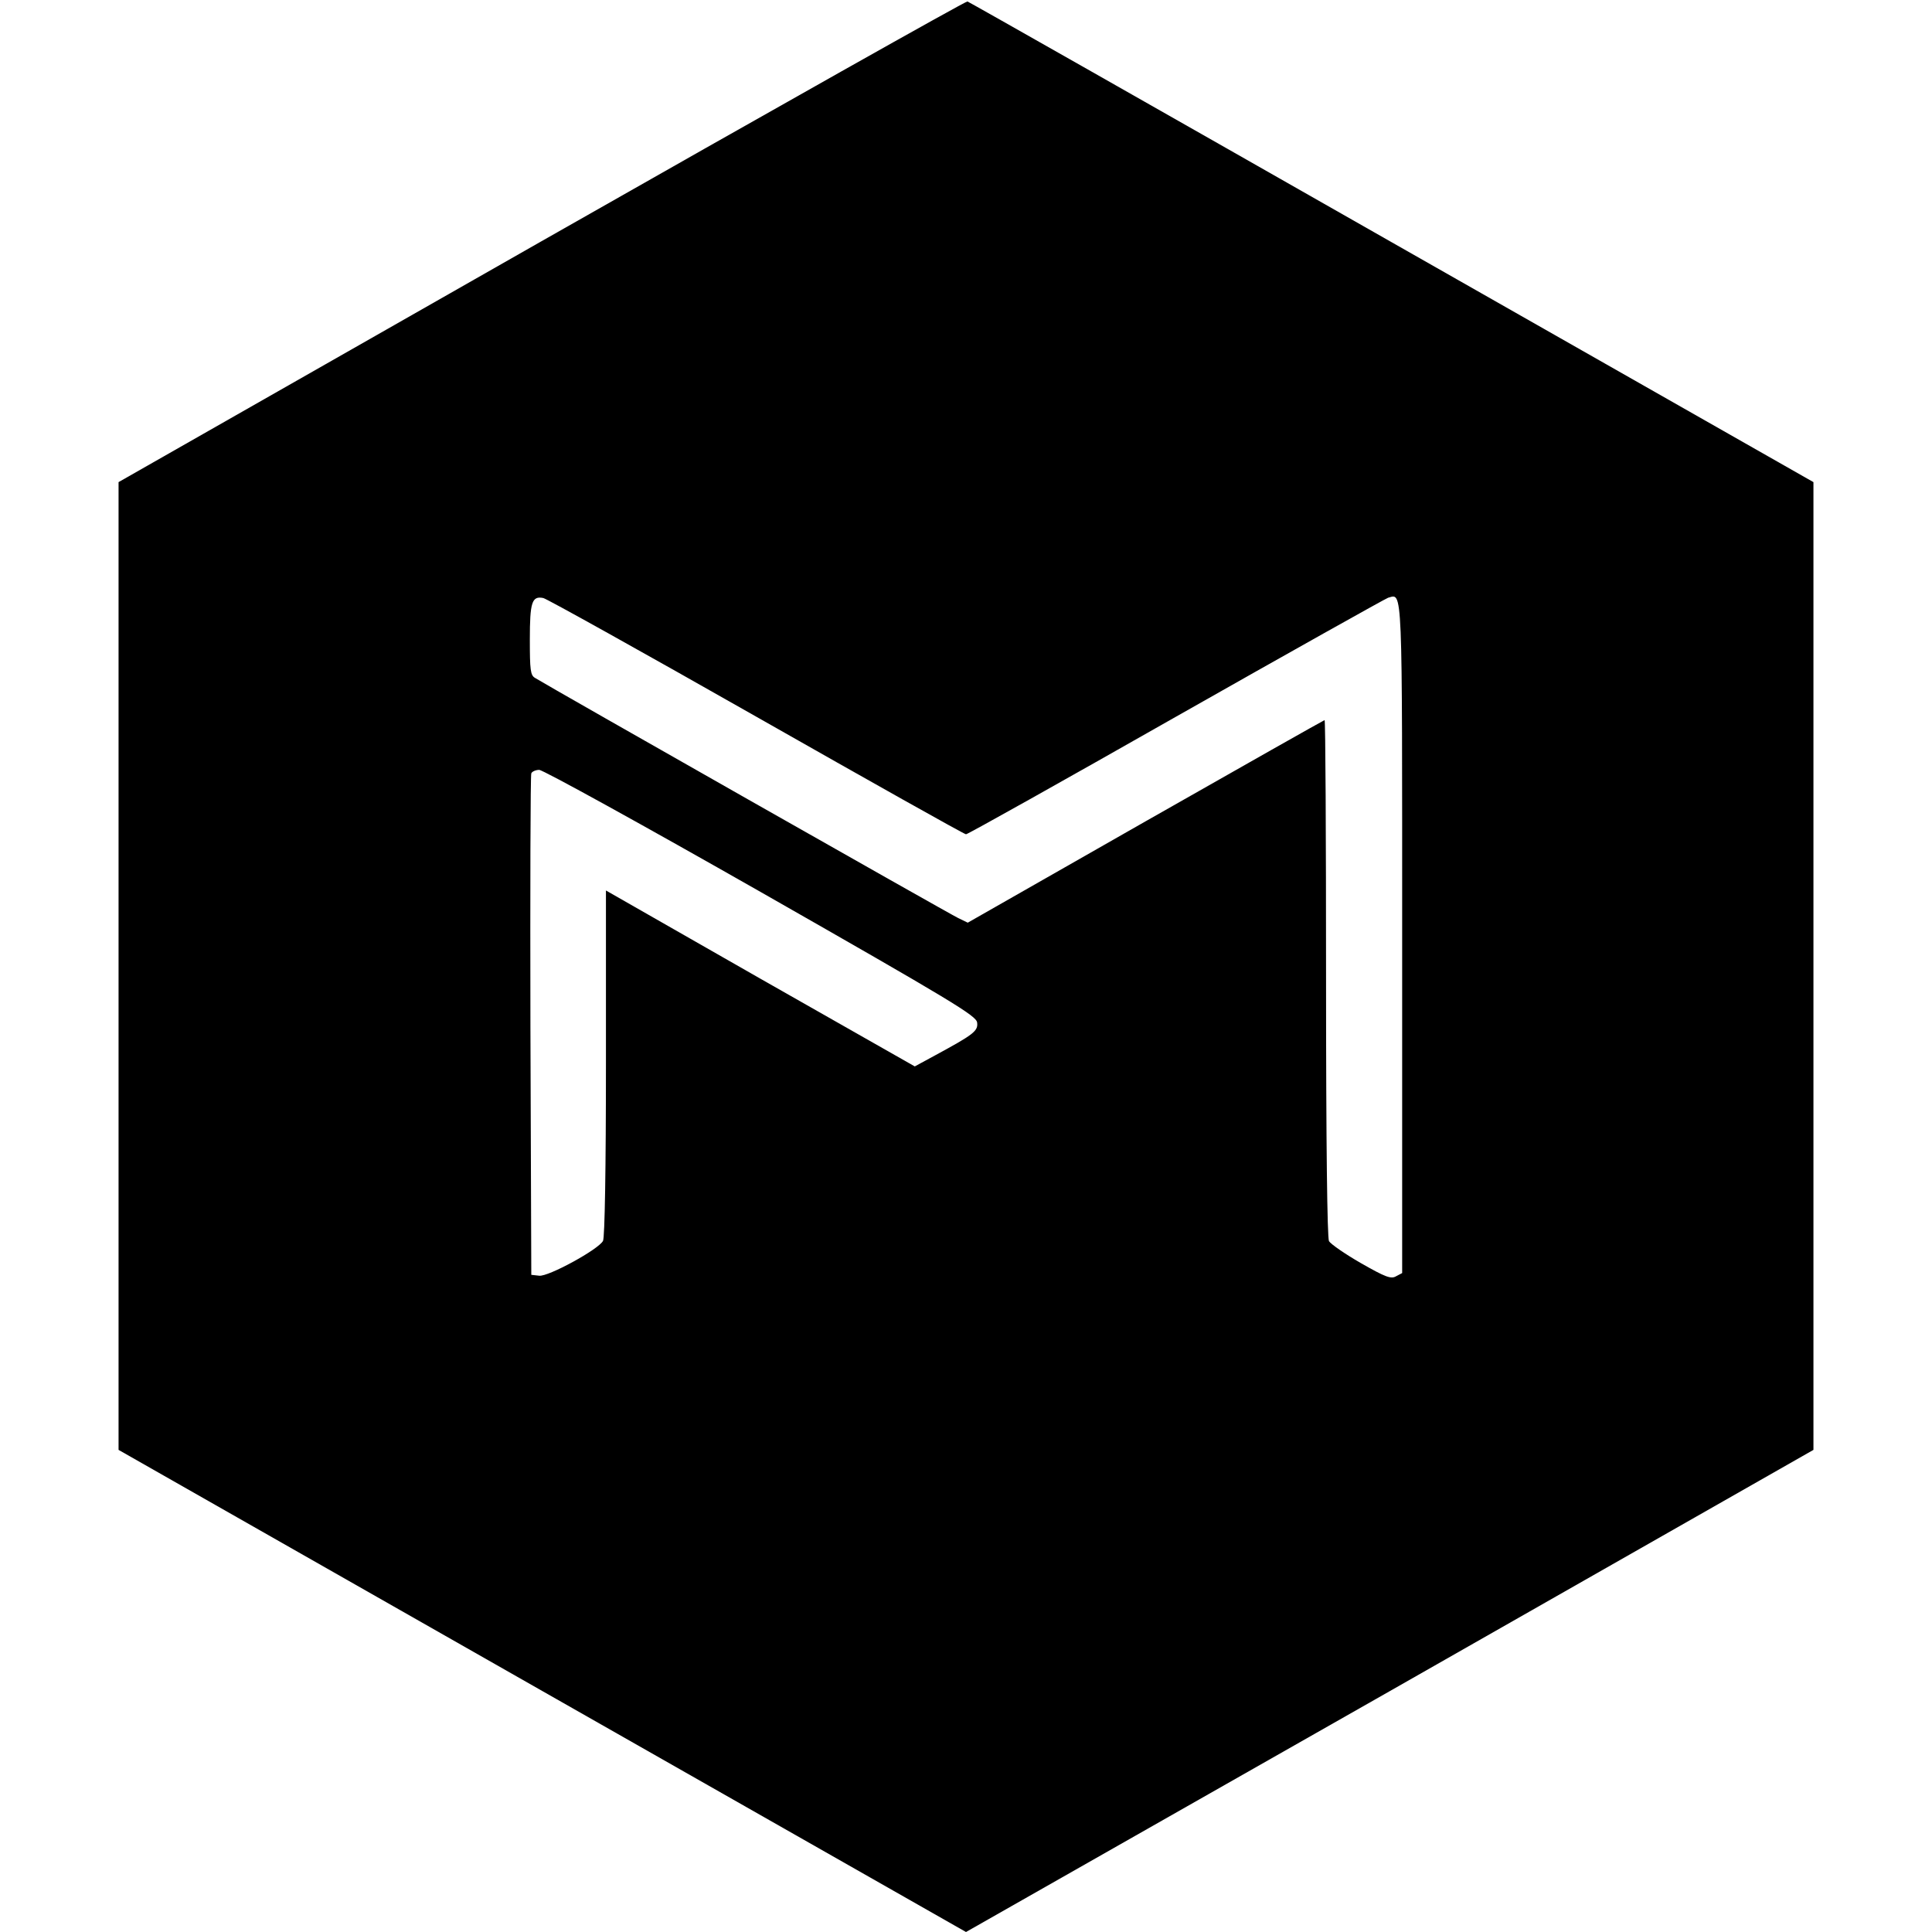 <?xml version="1.0" standalone="no"?>
<!DOCTYPE svg PUBLIC "-//W3C//DTD SVG 20010904//EN"
 "http://www.w3.org/TR/2001/REC-SVG-20010904/DTD/svg10.dtd">
<svg version="1.0" xmlns="http://www.w3.org/2000/svg"
 width="660pt" height="660pt" viewBox="0 0 660 660"
 preserveAspectRatio="xMidYMid meet">
<g transform="translate(0,660) scale(0.1,-0.1)"
fill="#000000" stroke="none">
<path d="M1850 5776 l-1445 -823 0 -1653 0 -1653 1448 -824 1447 -823 1448
823 1447 824 0 1653 0 1653 -1440 819 c-792 451 -1444 821 -1450 823 -5 2
-660 -367 -1455 -819z m733 -1624 c389 -221 711 -402 717 -402 6 0 329 181
718 402 388 220 715 403 724 406 50 13 48 64 48 -1164 l0 -1143 -21 -11 c-17
-10 -36 -3 -120 45 -54 31 -103 65 -109 75 -6 12 -10 327 -10 899 0 485 -2
881 -5 881 -2 0 -278 -156 -612 -346 l-607 -346 -33 16 c-28 13 -1397 790
-1445 820 -16 9 -18 27 -18 131 0 128 7 150 46 142 11 -2 338 -184 727 -405z
m17 -600 c656 -374 735 -422 738 -445 4 -29 -12 -41 -143 -112 l-70 -38 -528
300 -527 301 0 -589 c0 -360 -4 -597 -10 -608 -15 -29 -187 -123 -218 -119
l-27 3 -3 850 c-1 468 0 856 3 863 2 6 15 12 27 12 13 0 354 -188 758 -418z"/>
</g>
</svg>
